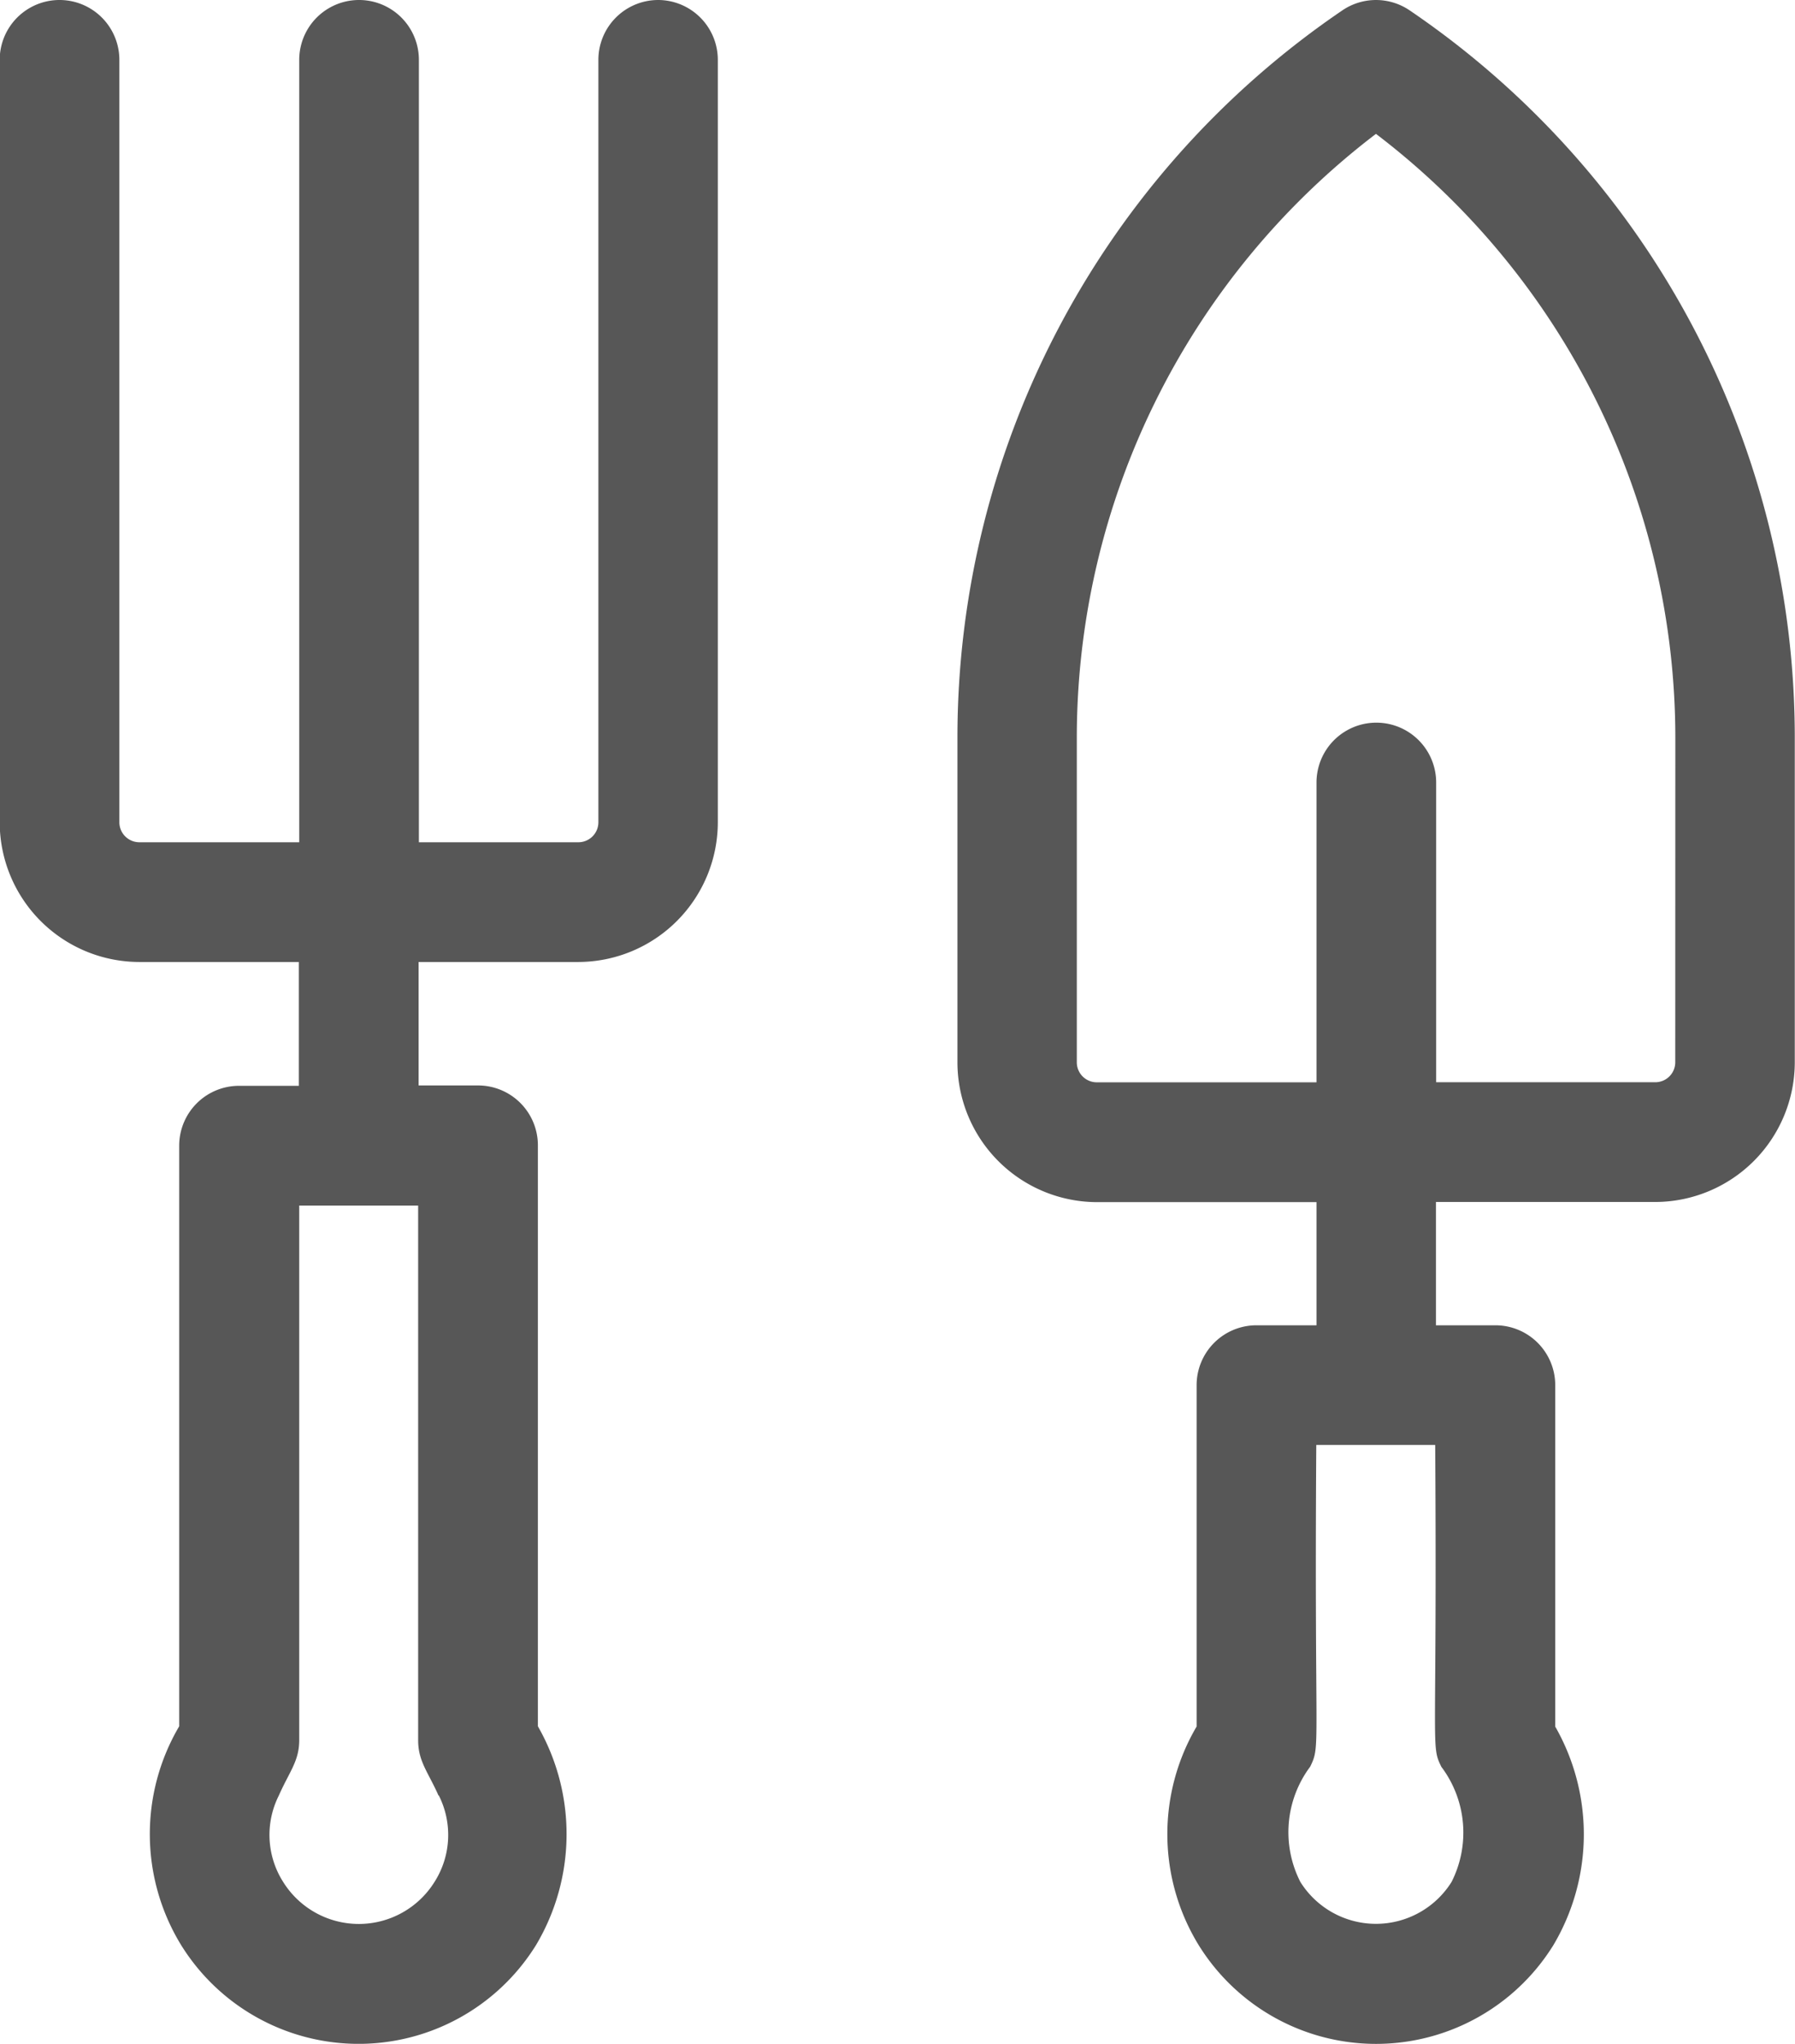 <svg xmlns="http://www.w3.org/2000/svg" width="24.151" height="27.481" viewBox="0 0 24.151 27.481"><defs><style>.a{fill:#575757;}</style></defs><g transform="translate(-31.026 0)"><path class="a" d="M39.882,0a.805.805,0,0,0-.805.805V11.057a.269.269,0,0,1-.268.268H36.662V.805a.805.805,0,1,0-1.61,0v10.52H32.9a.269.269,0,0,1-.268-.268V.805a.805.805,0,0,0-1.61,0V11.057A1.881,1.881,0,0,0,32.9,12.935h2.147V14.6h-.805a.805.805,0,0,0-.805.805v7.807a2.855,2.855,0,0,0,.028,2.945,2.81,2.81,0,0,0,4.771,0,2.915,2.915,0,0,0,.027-2.945V15.4a.805.805,0,0,0-.805-.805h-.8V12.935h2.147a1.881,1.881,0,0,0,1.879-1.879V.805A.805.805,0,0,0,39.882,0ZM36.93,24.142a1.177,1.177,0,0,1-.058,1.163,1.2,1.2,0,0,1-2.036,0,1.177,1.177,0,0,1-.058-1.163c.14-.318.274-.461.274-.744V16.21h1.6V23.4c0,.284.134.427.274.743Z" transform="translate(0 0)"/><path class="a" d="M277.111.14a.805.805,0,0,0-.907,0,11.818,11.818,0,0,0-5.178,9.782v4.363a1.881,1.881,0,0,0,1.879,1.879h2.952V17.82h-.808a.805.805,0,0,0-.805.805v4.59a2.854,2.854,0,0,0,.03,2.943,2.808,2.808,0,0,0,4.768,0,2.917,2.917,0,0,0,.027-2.942V18.625a.805.805,0,0,0-.805-.805h-.8V16.162h2.949a1.881,1.881,0,0,0,1.879-1.879V9.926A11.816,11.816,0,0,0,277.111.14Zm.563,25.165a1.2,1.2,0,0,1-2.034,0,1.471,1.471,0,0,1,.132-1.55c.145-.3.054-.163.082-4.326h1.6c.028,4.158-.063,4.031.083,4.328A1.469,1.469,0,0,1,277.674,25.305Zm3.01-11.021a.269.269,0,0,1-.268.268h-2.949V10.522a.805.805,0,1,0-1.61,0v4.031H272.9a.269.269,0,0,1-.268-.268V9.921A10.208,10.208,0,0,1,276.657,1.8a10.207,10.207,0,0,1,4.028,8.13Z" transform="translate(-227.118)"/></g></svg>